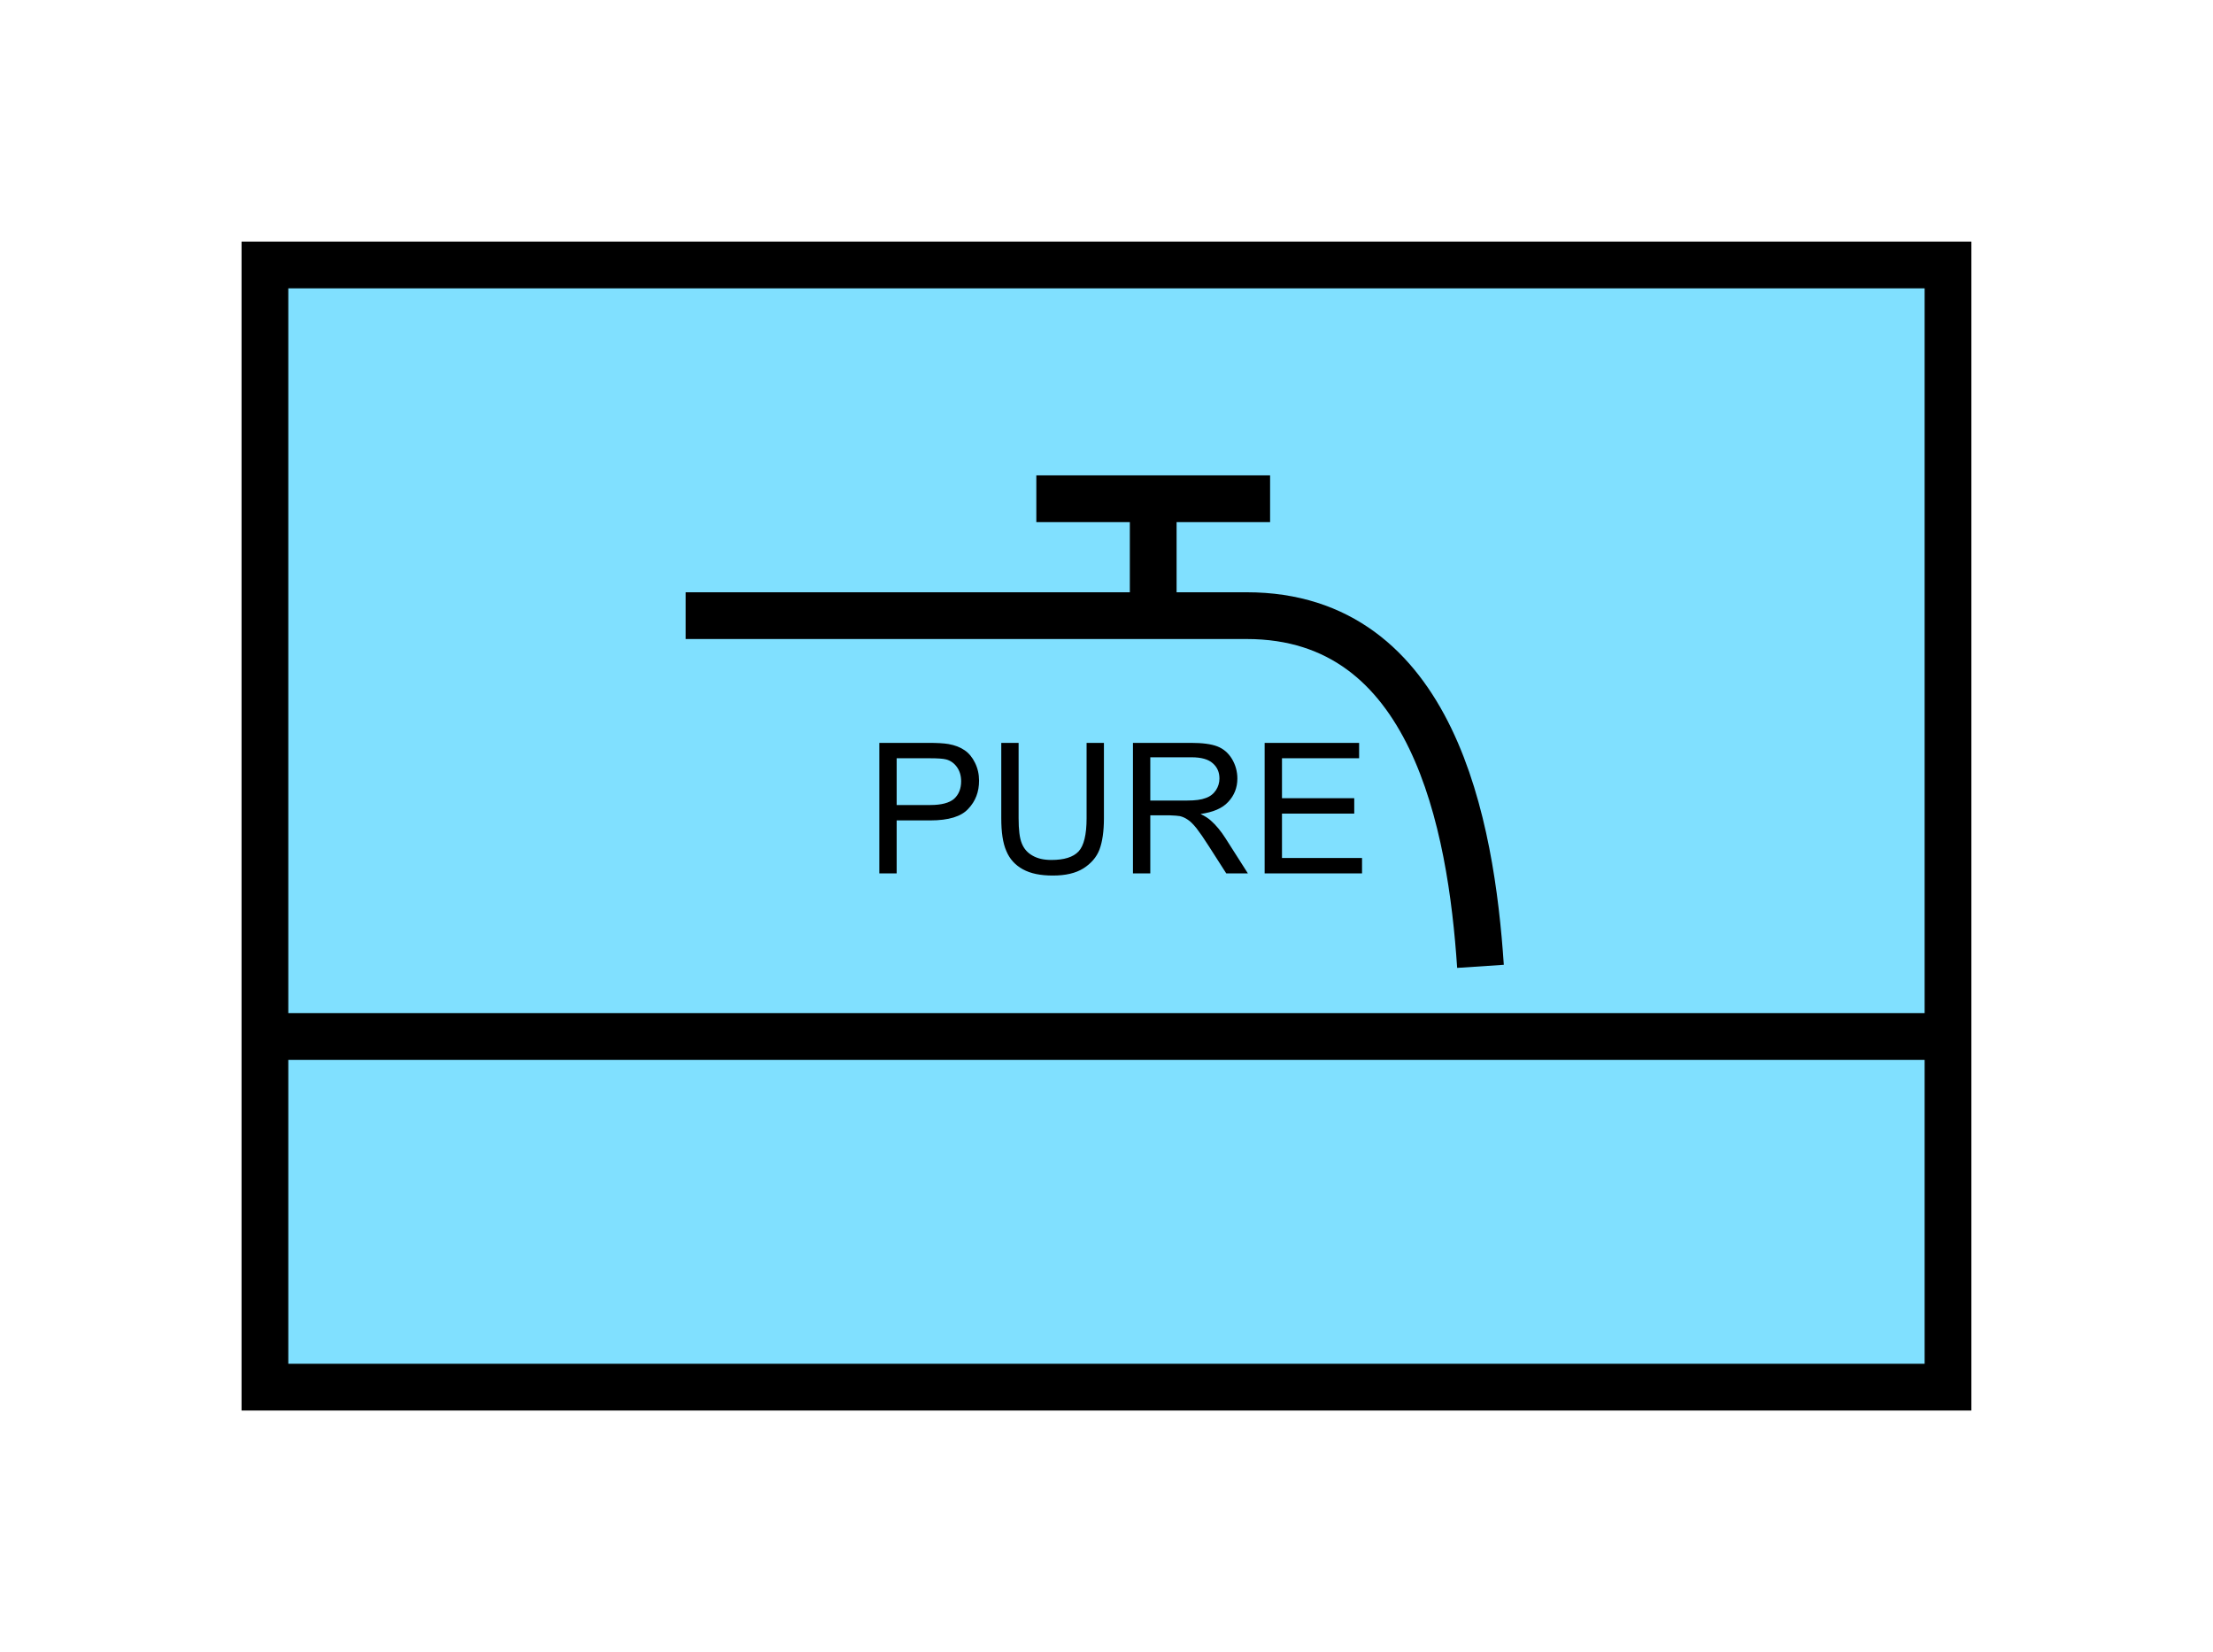 <?xml version="1.0" encoding="UTF-8" standalone="no"?>
<svg
   xmlns:dc="http://purl.org/dc/elements/1.1/"
   xmlns:cc="http://creativecommons.org/ns#"
   xmlns:rdf="http://www.w3.org/1999/02/22-rdf-syntax-ns#"
   xmlns:svg="http://www.w3.org/2000/svg"
   xmlns="http://www.w3.org/2000/svg"
   id="svg19"
   height="89.67mm"
   width="120.11mm"
   version="1.0">
  <defs
     id="defs3">
    <pattern
       y="0"
       x="0"
       height="6"
       width="6"
       patternUnits="userSpaceOnUse"
       id="EMFhbasepattern" />
  </defs>
  <path
     id="path5"
     d="  M 54.345,54.345   L 54.345,284.514   L 399.598,284.514   L 399.598,54.345   L 54.345,54.345   z "
     style="fill:#80e0ff;fill-rule:evenodd;fill-opacity:1;stroke:none;" />
  <path
     id="path7"
     d="  M 54.345,54.345   L 399.598,54.345   L 399.598,284.514   L 54.345,284.514   z "
     style="fill:none;stroke:#000000;stroke-width:9.59px;stroke-linecap:butt;stroke-linejoin:miter;stroke-miterlimit:10;stroke-dasharray:none;stroke-opacity:1;" />
  <path
     id="path9"
     d="  M 54.345,212.586   L 399.598,212.586  "
     style="fill:none;stroke:#000000;stroke-width:9.59px;stroke-linecap:butt;stroke-linejoin:miter;stroke-miterlimit:10;stroke-dasharray:none;stroke-opacity:1;" />
  <path
     id="path11"
     d="  M 212.586,102.297   L 260.538,102.297  "
     style="fill:none;stroke:#000000;stroke-width:9.59px;stroke-linecap:butt;stroke-linejoin:miter;stroke-miterlimit:10;stroke-dasharray:none;stroke-opacity:1;" />
  <path
     id="path13"
     d="  M 236.562,126.273   L 236.562,102.297  "
     style="fill:none;stroke:#000000;stroke-width:9.59px;stroke-linecap:butt;stroke-linejoin:miter;stroke-miterlimit:10;stroke-dasharray:none;stroke-opacity:1;" />
  <path
     id="path15"
     d="  M 140.659,126.273   L 255.743,126.273   C 294.104,126.273 301.777,169.43 303.695,198.201  "
     style="fill:none;stroke:#000000;stroke-width:9.59px;stroke-linecap:butt;stroke-linejoin:miter;stroke-miterlimit:10;stroke-dasharray:none;stroke-opacity:1;" />
  <path
     id="path17"
     d="  M 180.379,179.14   L 180.379,152.367   L 190.489,152.367   C 192.287,152.367 193.605,152.447 194.564,152.607   C 195.883,152.846 196.962,153.246 197.881,153.885   C 198.76,154.485 199.48,155.364 199.999,156.443   C 200.558,157.562 200.838,158.8 200.838,160.119   C 200.838,162.397 200.119,164.315 198.64,165.873   C 197.202,167.472 194.604,168.271 190.808,168.271   L 183.935,168.271   L 183.935,179.14   z  M 183.935,165.114   L 190.848,165.114   C 193.126,165.114 194.764,164.674 195.723,163.835   C 196.682,162.956 197.162,161.757 197.162,160.239   C 197.162,159.12 196.882,158.161 196.323,157.362   C 195.763,156.563 195.004,156.003 194.085,155.763   C 193.486,155.604 192.407,155.524 190.768,155.524   L 183.935,155.524   z  M 222.896,152.367   L 226.452,152.367   L 226.452,167.831   C 226.452,170.509 226.133,172.666 225.533,174.265   C 224.934,175.823 223.815,177.102 222.257,178.101   C 220.658,179.1 218.58,179.58 215.983,179.58   C 213.465,179.58 211.428,179.18 209.829,178.301   C 208.231,177.422 207.112,176.183 206.433,174.545   C 205.713,172.906 205.394,170.668 205.394,167.831   L 205.394,152.367   L 208.95,152.367   L 208.95,167.831   C 208.95,170.149 209.15,171.867 209.589,172.946   C 210.029,174.065 210.748,174.904 211.827,175.504   C 212.866,176.103 214.145,176.383 215.663,176.383   C 218.261,176.383 220.139,175.823 221.258,174.625   C 222.337,173.466 222.896,171.188 222.896,167.831   z  M 232.406,179.14   L 232.406,152.367   L 244.274,152.367   C 246.672,152.367 248.47,152.607 249.709,153.086   C 250.948,153.566 251.947,154.405 252.706,155.644   C 253.425,156.842 253.825,158.201 253.825,159.68   C 253.825,161.558 253.186,163.156 251.947,164.475   C 250.748,165.793 248.83,166.593 246.272,166.952   C 247.192,167.392 247.911,167.871 248.39,168.311   C 249.429,169.23 250.428,170.429 251.347,171.867   L 255.983,179.14   L 251.547,179.14   L 247.991,173.586   C 246.952,171.947 246.113,170.748 245.433,169.869   C 244.754,169.03 244.155,168.431 243.635,168.111   C 243.116,167.751 242.556,167.512 242.037,167.392   C 241.637,167.312 240.958,167.272 240.039,167.232   L 235.963,167.232   L 235.963,179.14   z  M 235.963,164.195   L 243.555,164.195   C 245.194,164.195 246.432,164.035 247.351,163.675   C 248.27,163.356 248.95,162.796 249.429,162.077   C 249.909,161.358 250.149,160.519 250.149,159.68   C 250.149,158.401 249.709,157.362 248.79,156.563   C 247.871,155.723 246.392,155.324 244.434,155.324   L 235.963,155.324   z  M 259.419,179.14   L 259.419,152.367   L 278.8,152.367   L 278.8,155.524   L 262.976,155.524   L 262.976,163.715   L 277.801,163.715   L 277.801,166.872   L 262.976,166.872   L 262.976,175.983   L 279.399,175.983   L 279.399,179.14   z "
     style="fill:#000000;fill-rule:evenodd;fill-opacity:1;stroke:none;" />
</svg>
